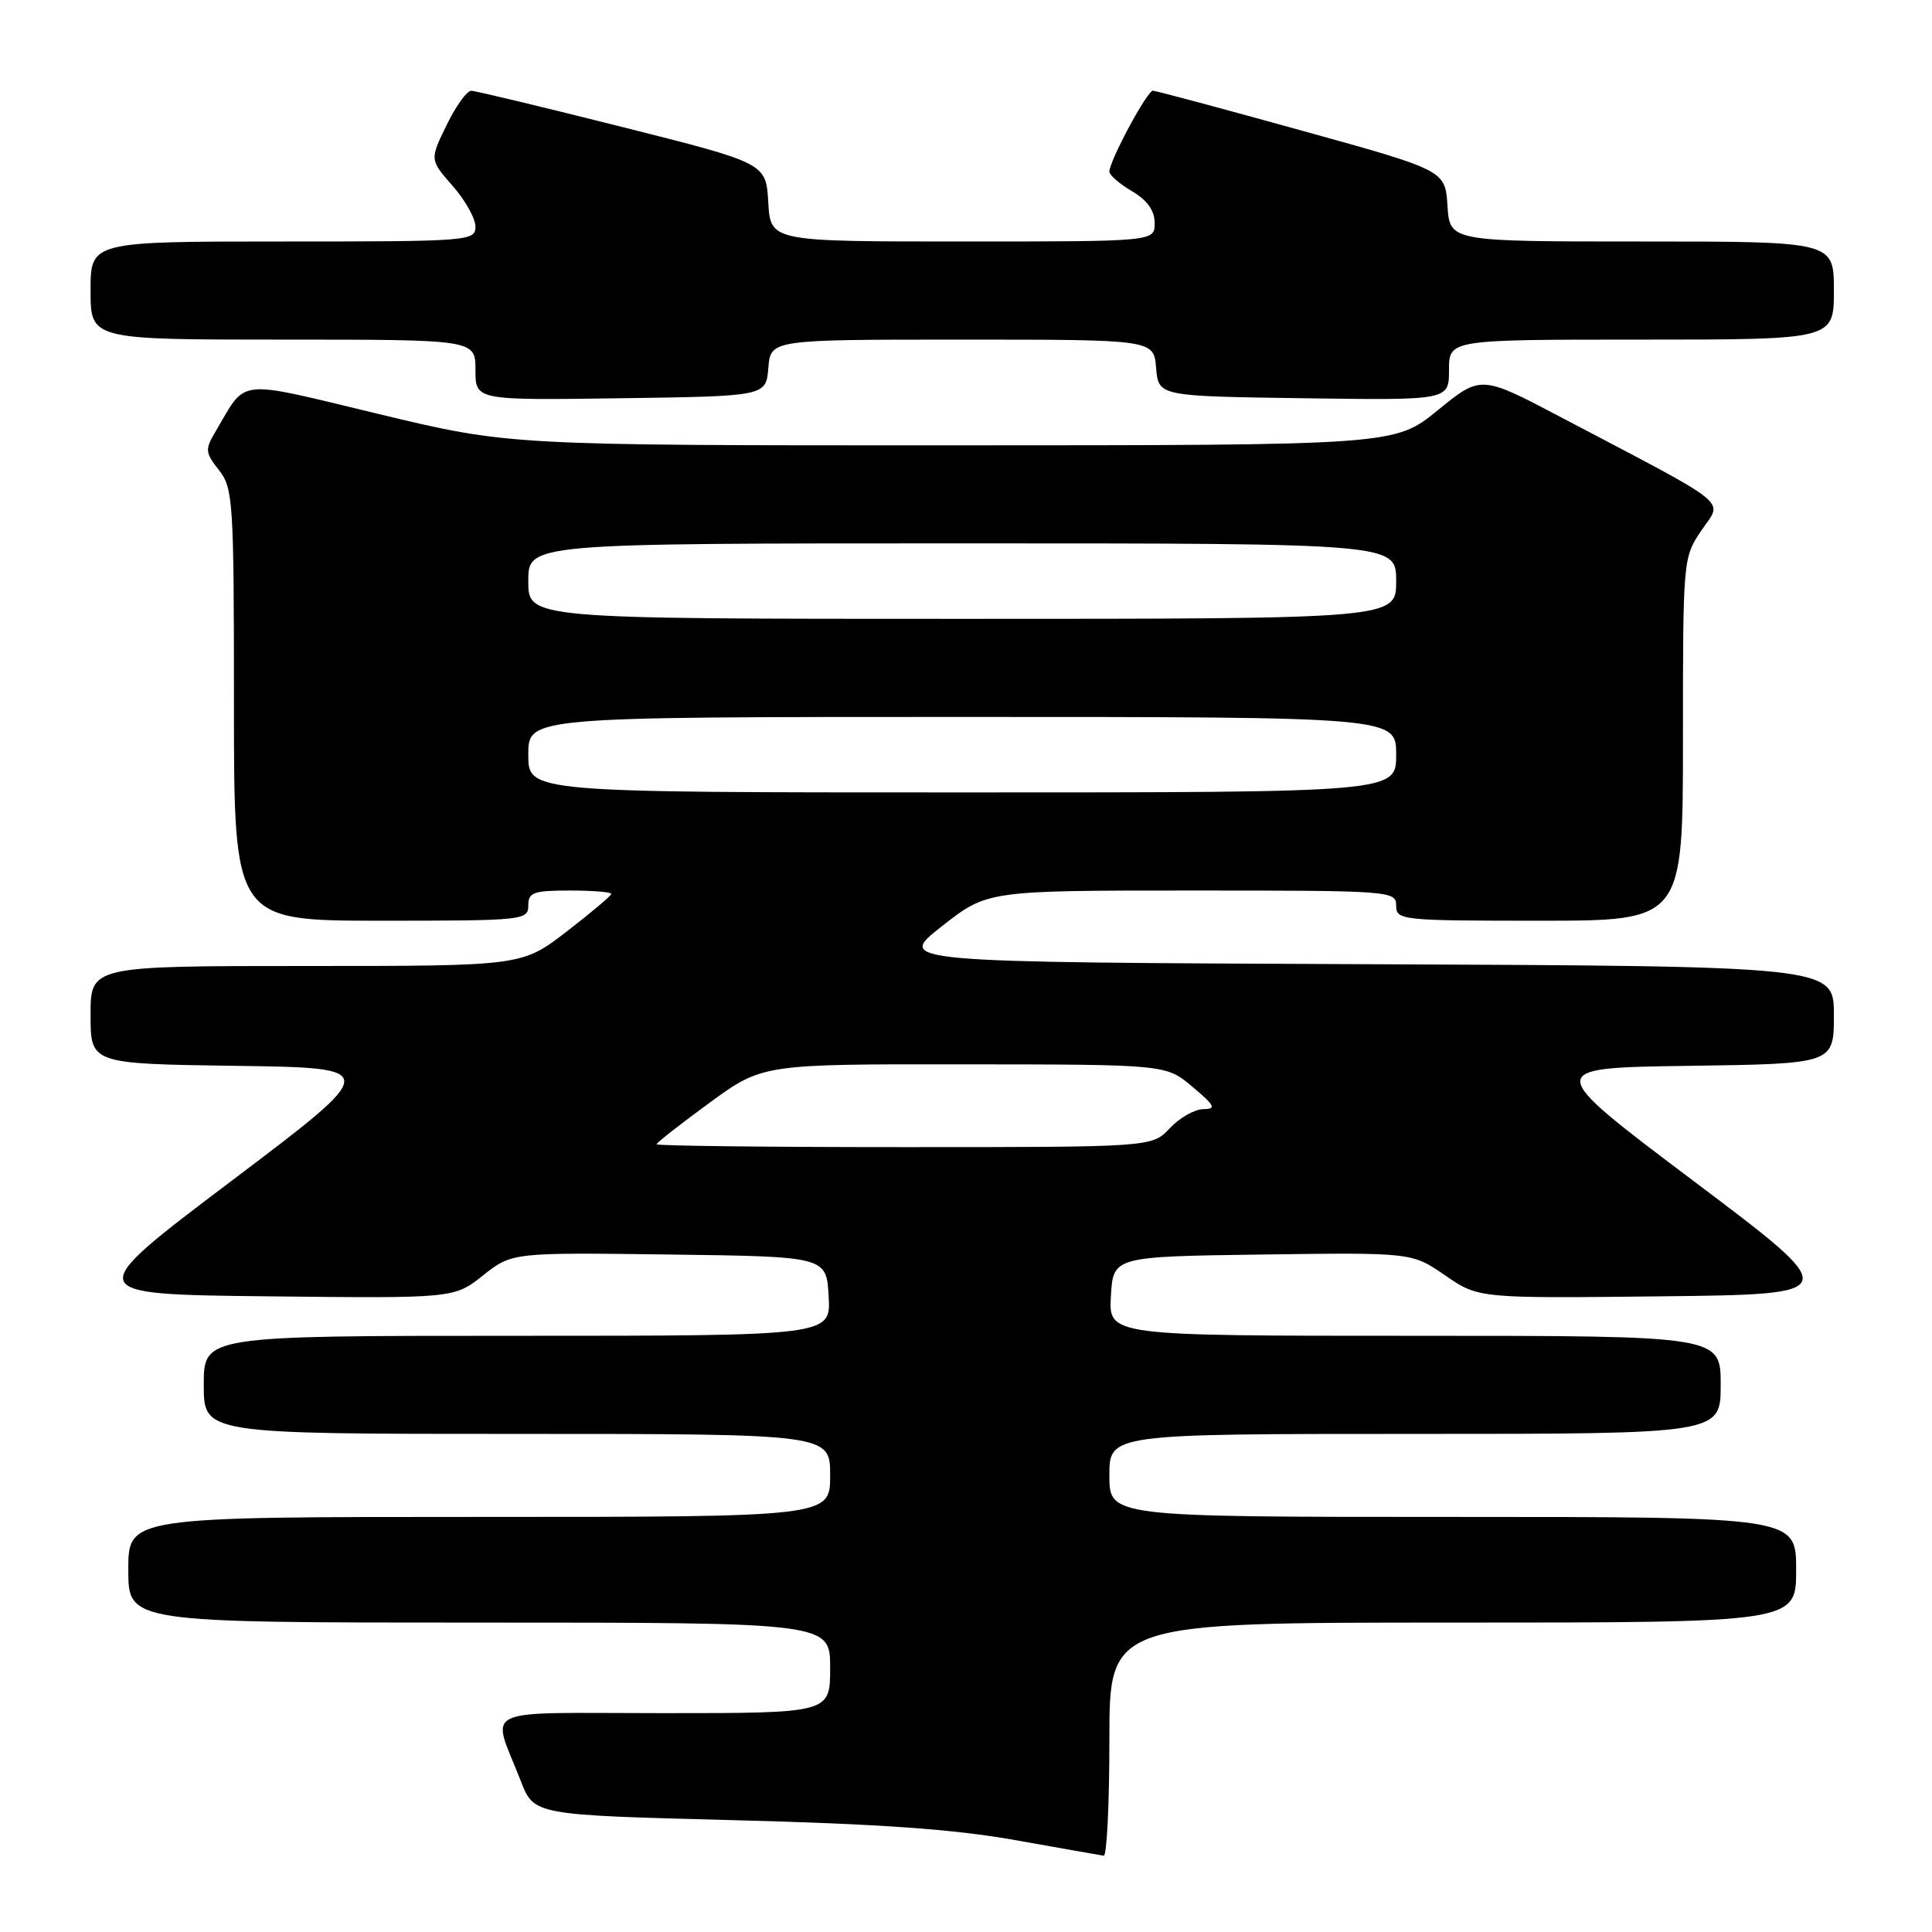 <?xml version="1.0" encoding="UTF-8" standalone="no"?>
<!DOCTYPE svg PUBLIC "-//W3C//DTD SVG 1.1//EN" "http://www.w3.org/Graphics/SVG/1.1/DTD/svg11.dtd" >
<svg xmlns="http://www.w3.org/2000/svg" xmlns:xlink="http://www.w3.org/1999/xlink" version="1.1" viewBox="0 0 256 256">
 <g >
 <path fill="currentColor"
d=" M 147.00 230.50 C 147.00 215.00 147.00 215.00 192.50 215.00 C 238.00 215.00 238.00 215.00 238.00 208.00 C 238.00 201.00 238.00 201.00 192.50 201.00 C 147.00 201.00 147.00 201.00 147.00 195.50 C 147.00 190.00 147.00 190.00 187.50 190.00 C 228.00 190.00 228.00 190.00 228.00 183.50 C 228.00 177.00 228.00 177.00 187.45 177.00 C 146.90 177.00 146.90 177.00 147.20 171.75 C 147.50 166.50 147.50 166.50 167.29 166.23 C 187.08 165.96 187.08 165.96 191.50 169.00 C 195.91 172.04 195.91 172.04 220.13 171.77 C 244.34 171.50 244.34 171.50 224.42 156.50 C 204.50 141.50 204.50 141.50 223.75 141.23 C 243.00 140.96 243.00 140.96 243.00 134.49 C 243.00 128.02 243.00 128.02 180.87 127.76 C 118.74 127.50 118.74 127.50 124.78 122.75 C 130.83 118.00 130.83 118.00 157.92 118.00 C 184.33 118.00 185.00 118.05 185.00 120.00 C 185.00 121.93 185.67 122.00 204.00 122.00 C 223.00 122.00 223.00 122.00 223.00 97.95 C 223.00 74.01 223.01 73.88 225.47 70.25 C 228.28 66.12 229.89 67.41 206.86 55.30 C 196.23 49.70 196.23 49.70 190.52 54.35 C 184.82 59.00 184.82 59.00 126.16 59.01 C 67.50 59.02 67.50 59.02 50.22 54.87 C 30.99 50.25 32.78 50.06 28.59 57.13 C 27.14 59.57 27.17 59.95 29.01 62.29 C 30.89 64.68 31.00 66.39 31.00 93.41 C 31.00 122.00 31.00 122.00 50.50 122.00 C 69.33 122.00 70.00 121.93 70.00 120.00 C 70.00 118.24 70.67 118.00 75.50 118.00 C 78.53 118.00 81.00 118.20 81.00 118.44 C 81.00 118.68 78.33 120.93 75.08 123.44 C 69.15 128.00 69.15 128.00 40.58 128.00 C 12.00 128.00 12.00 128.00 12.00 134.48 C 12.00 140.96 12.00 140.96 31.25 141.23 C 50.50 141.50 50.50 141.50 30.64 156.50 C 10.78 171.50 10.78 171.50 35.48 171.77 C 60.17 172.04 60.17 172.04 64.00 169.00 C 67.84 165.96 67.84 165.96 88.67 166.23 C 109.50 166.50 109.50 166.50 109.80 171.75 C 110.10 177.00 110.10 177.00 68.55 177.00 C 27.00 177.00 27.00 177.00 27.00 183.50 C 27.00 190.00 27.00 190.00 68.50 190.00 C 110.00 190.00 110.00 190.00 110.00 195.50 C 110.00 201.00 110.00 201.00 63.50 201.00 C 17.00 201.00 17.00 201.00 17.00 208.00 C 17.00 215.00 17.00 215.00 63.50 215.00 C 110.00 215.00 110.00 215.00 110.00 221.00 C 110.00 227.00 110.00 227.00 87.93 227.00 C 62.90 227.00 65.11 225.95 69.01 236.00 C 70.76 240.50 70.76 240.50 97.13 241.18 C 116.42 241.67 126.45 242.38 134.50 243.82 C 140.55 244.90 145.84 245.83 146.25 245.89 C 146.66 245.95 147.00 239.03 147.00 230.50 Z  M 101.81 48.75 C 102.12 45.00 102.12 45.00 127.50 45.00 C 152.88 45.00 152.88 45.00 153.19 48.75 C 153.50 52.50 153.50 52.50 172.75 52.77 C 192.00 53.04 192.00 53.04 192.00 49.02 C 192.00 45.00 192.00 45.00 217.50 45.00 C 243.00 45.00 243.00 45.00 243.00 38.50 C 243.00 32.00 243.00 32.00 217.55 32.00 C 192.11 32.00 192.11 32.00 191.80 27.29 C 191.50 22.57 191.50 22.57 172.50 17.31 C 162.05 14.41 153.17 12.03 152.77 12.02 C 152.01 12.00 147.00 21.31 147.00 22.75 C 147.00 23.20 148.35 24.37 150.00 25.34 C 152.03 26.54 153.00 27.90 153.00 29.56 C 153.00 32.00 153.00 32.00 127.55 32.00 C 102.10 32.00 102.10 32.00 101.80 26.81 C 101.50 21.62 101.50 21.62 82.50 16.84 C 72.05 14.21 63.03 12.04 62.45 12.03 C 61.87 12.01 60.40 14.06 59.17 16.59 C 56.94 21.17 56.94 21.17 59.97 24.62 C 61.64 26.52 63.00 28.95 63.00 30.03 C 63.00 31.94 62.18 32.00 37.50 32.00 C 12.00 32.00 12.00 32.00 12.00 38.50 C 12.00 45.00 12.00 45.00 37.50 45.00 C 63.00 45.00 63.00 45.00 63.00 49.02 C 63.00 53.04 63.00 53.04 82.25 52.77 C 101.50 52.50 101.50 52.50 101.81 48.75 Z  M 87.00 151.62 C 87.00 151.42 90.16 148.94 94.02 146.12 C 101.04 141.00 101.04 141.00 127.77 141.03 C 154.50 141.05 154.50 141.05 158.00 144.00 C 161.01 146.54 161.21 146.95 159.42 146.97 C 158.28 146.99 156.29 148.12 155.00 149.50 C 152.65 152.00 152.65 152.00 119.83 152.00 C 101.77 152.00 87.00 151.83 87.00 151.62 Z  M 70.00 100.00 C 70.00 95.00 70.00 95.00 127.50 95.00 C 185.00 95.00 185.00 95.00 185.00 100.00 C 185.00 105.00 185.00 105.00 127.50 105.00 C 70.00 105.00 70.00 105.00 70.00 100.00 Z  M 70.00 77.00 C 70.00 72.00 70.00 72.00 127.50 72.00 C 185.00 72.00 185.00 72.00 185.00 77.00 C 185.00 82.00 185.00 82.00 127.50 82.00 C 70.00 82.00 70.00 82.00 70.00 77.00 Z "/>
</g>
</svg>